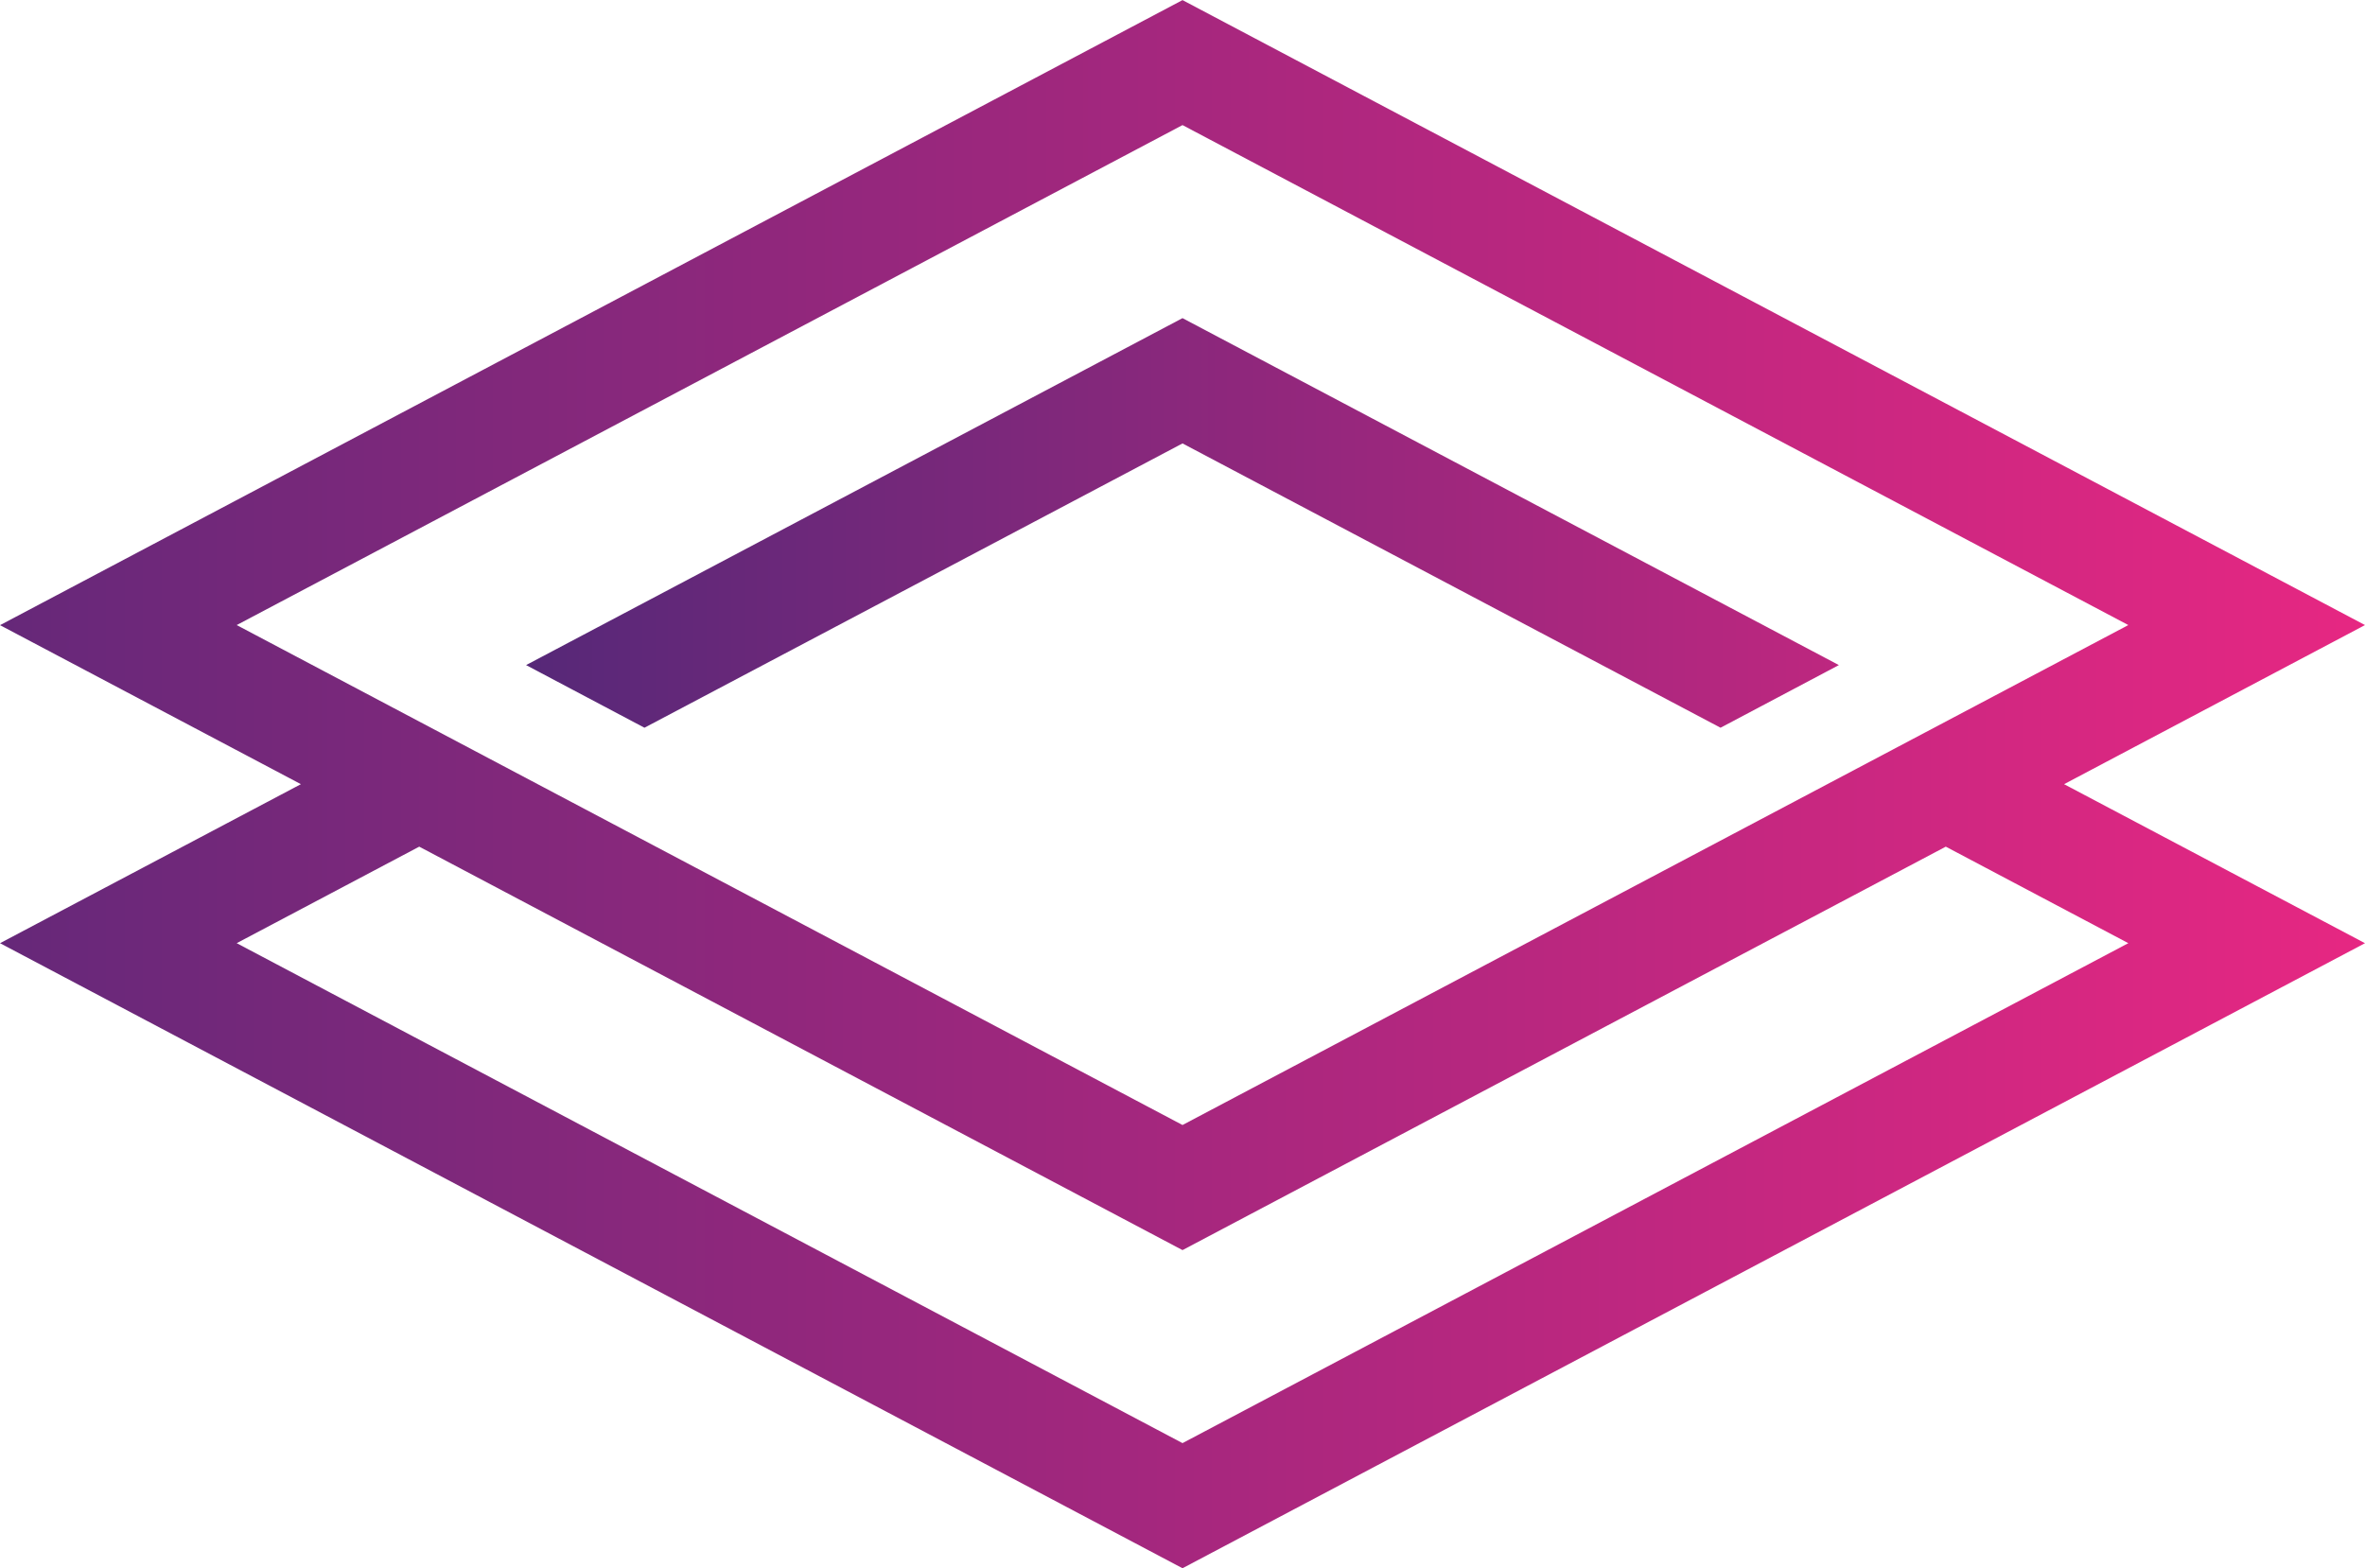 <svg xmlns="http://www.w3.org/2000/svg" xmlns:xlink="http://www.w3.org/1999/xlink" width="98.129" height="65.088" viewBox="0 0 98.129 65.088">
  <defs>
    <linearGradient id="linear-gradient" x1="-0.415" y1="0.5" x2="1.454" y2="0.5" gradientUnits="objectBoundingBox">
      <stop offset="0" stop-color="#2b2875"/>
      <stop offset="1" stop-color="#ed2783"/>
    </linearGradient>
    <linearGradient id="linear-gradient-2" x1="-0.008" y1="0.5" x2="1.03" y2="0.5" xlink:href="#linear-gradient"/>
  </defs>
  <g id="Group_25" data-name="Group 25" transform="translate(-1500.411 -191.996)">
    <path id="Path_296" data-name="Path 296" d="M1571.8,222.2l4.91-2.6-27.234-14.4-27.237,14.4,4.912,2.6,22.325-11.8Z" fill="url(#linear-gradient)"/>
    <path id="Path_297" data-name="Path 297" d="M1598.54,217.939,1549.476,192l-49.064,25.943,12.484,6.6-12.484,6.6,49.064,25.942,49.064-25.942-12.486-6.6Zm-49.064-20.751,39.244,20.751-39.244,20.75-39.244-20.75Zm39.244,33.954-39.244,20.75-39.244-20.75,7.574-4.006,31.67,16.745,31.67-16.745Z" fill="url(#linear-gradient-2)"/>
  </g>
</svg>
